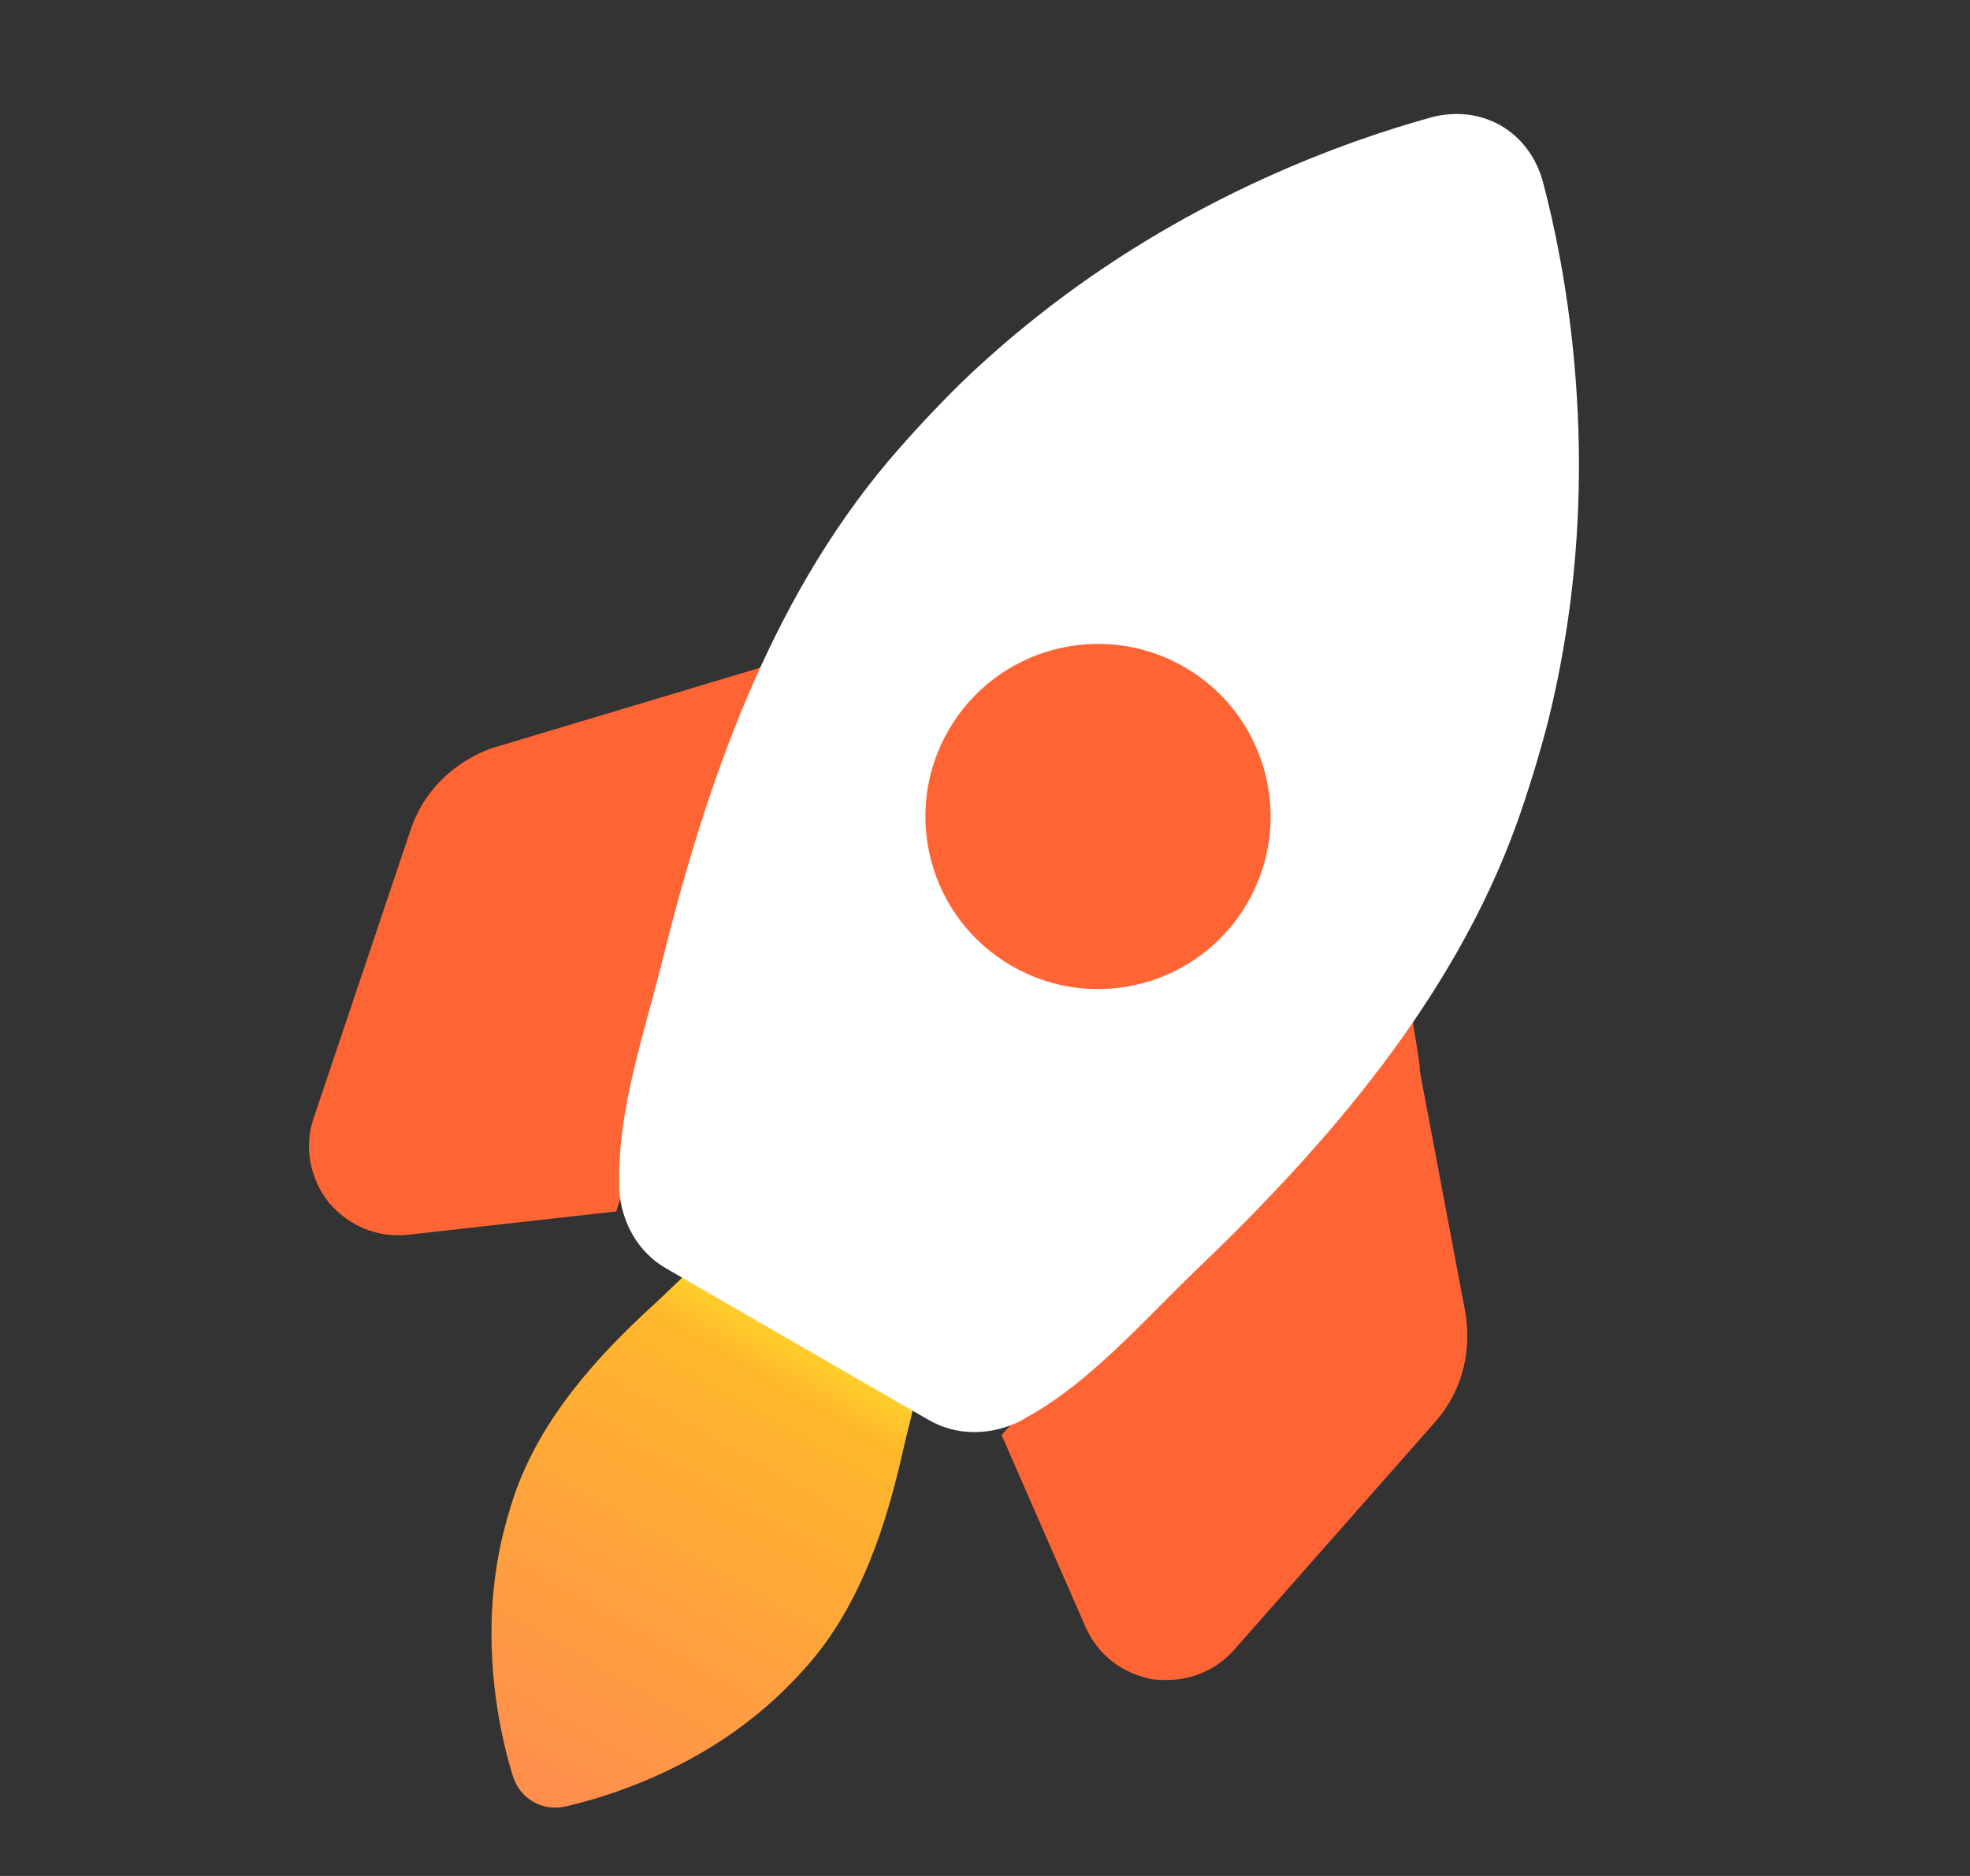 <svg width="21" height="20" viewBox="0 0 21 20" fill="none" xmlns="http://www.w3.org/2000/svg">
<rect x="0" y="0" width="21" height="20" fill="#333333" stroke="none"/>
<path d="M10.677 15.299L11.568 17.337C11.701 17.645 11.967 17.845 12.291 17.904C12.433 17.917 12.563 17.912 12.686 17.879C12.864 17.831 13.022 17.738 13.152 17.593L15.291 15.168C15.584 14.84 15.69 14.417 15.621 13.996L15.135 11.418C15.154 11.405 14.99 10.517 15 10.5" fill="#FF6534"/>
<path d="M8.5 7L5.225 7.982C4.826 8.133 4.507 8.445 4.375 8.854L3.344 11.919C3.236 12.227 3.306 12.567 3.505 12.821C3.719 13.071 4.025 13.201 4.359 13.163L6.569 12.915" fill="#FF6534"/>
<path d="M5.684 19.209C5.583 19.151 5.505 19.056 5.468 18.938C5.342 18.533 5.178 17.794 5.262 16.948C5.28 16.769 5.308 16.587 5.351 16.402C5.388 16.247 5.431 16.095 5.482 15.943C5.76 15.133 6.353 14.47 6.975 13.904C7.216 13.682 7.463 13.408 7.757 13.258C7.773 13.25 7.786 13.241 7.798 13.235C7.945 13.169 8.111 13.176 8.247 13.255C8.247 13.255 8.575 13.444 8.903 13.633C9.23 13.823 9.558 14.012 9.558 14.012C9.694 14.091 9.783 14.23 9.8 14.391C9.799 14.407 9.799 14.42 9.801 14.438C9.817 14.767 9.706 15.115 9.632 15.438C9.45 16.258 9.176 17.105 8.612 17.751C8.507 17.871 8.397 17.984 8.281 18.093C8.142 18.223 7.998 18.338 7.853 18.443C7.162 18.94 6.442 19.163 6.026 19.26C5.906 19.287 5.784 19.267 5.684 19.209Z" fill="url(#paint0_linear_10077_3153)"/>
<path d="M15.999 1.339C16.214 1.463 16.377 1.675 16.448 1.941C16.69 2.855 16.989 4.526 16.734 6.466C16.679 6.875 16.603 7.292 16.495 7.719C16.401 8.076 16.294 8.426 16.17 8.776C15.495 10.649 14.144 12.21 12.737 13.553C12.191 14.08 11.628 14.725 10.975 15.093C10.938 15.111 10.908 15.133 10.883 15.147C10.555 15.311 10.193 15.308 9.901 15.139C9.901 15.139 9.2 14.734 8.499 14.33C7.799 13.925 7.098 13.521 7.098 13.521C6.806 13.352 6.623 13.04 6.6 12.675C6.604 12.638 6.604 12.608 6.601 12.568C6.593 11.818 6.866 11.016 7.053 10.272C7.519 8.386 8.189 6.431 9.474 4.91C9.715 4.628 9.964 4.36 10.227 4.1C10.543 3.793 10.866 3.519 11.193 3.267C12.745 2.076 14.337 1.506 15.254 1.252C15.52 1.18 15.785 1.216 15.999 1.339Z" fill="white"/>
<path d="M10.785 10.298C11.665 10.806 12.79 10.505 13.298 9.625C13.806 8.745 13.505 7.619 12.625 7.111C11.745 6.603 10.619 6.905 10.111 7.785C9.603 8.665 9.905 9.79 10.785 10.298Z" fill="#FF6534"/>
<defs>
<linearGradient id="paint0_linear_10077_3153" x1="5.683" y1="19.209" x2="8.902" y2="13.633" gradientUnits="userSpaceOnUse">
<stop stop-color="#FF8D4E"/>
<stop offset="0.797" stop-color="#FFB72C"/>
<stop offset="0.974" stop-color="#FFEA2C"/>
</linearGradient>
</defs>
</svg>

